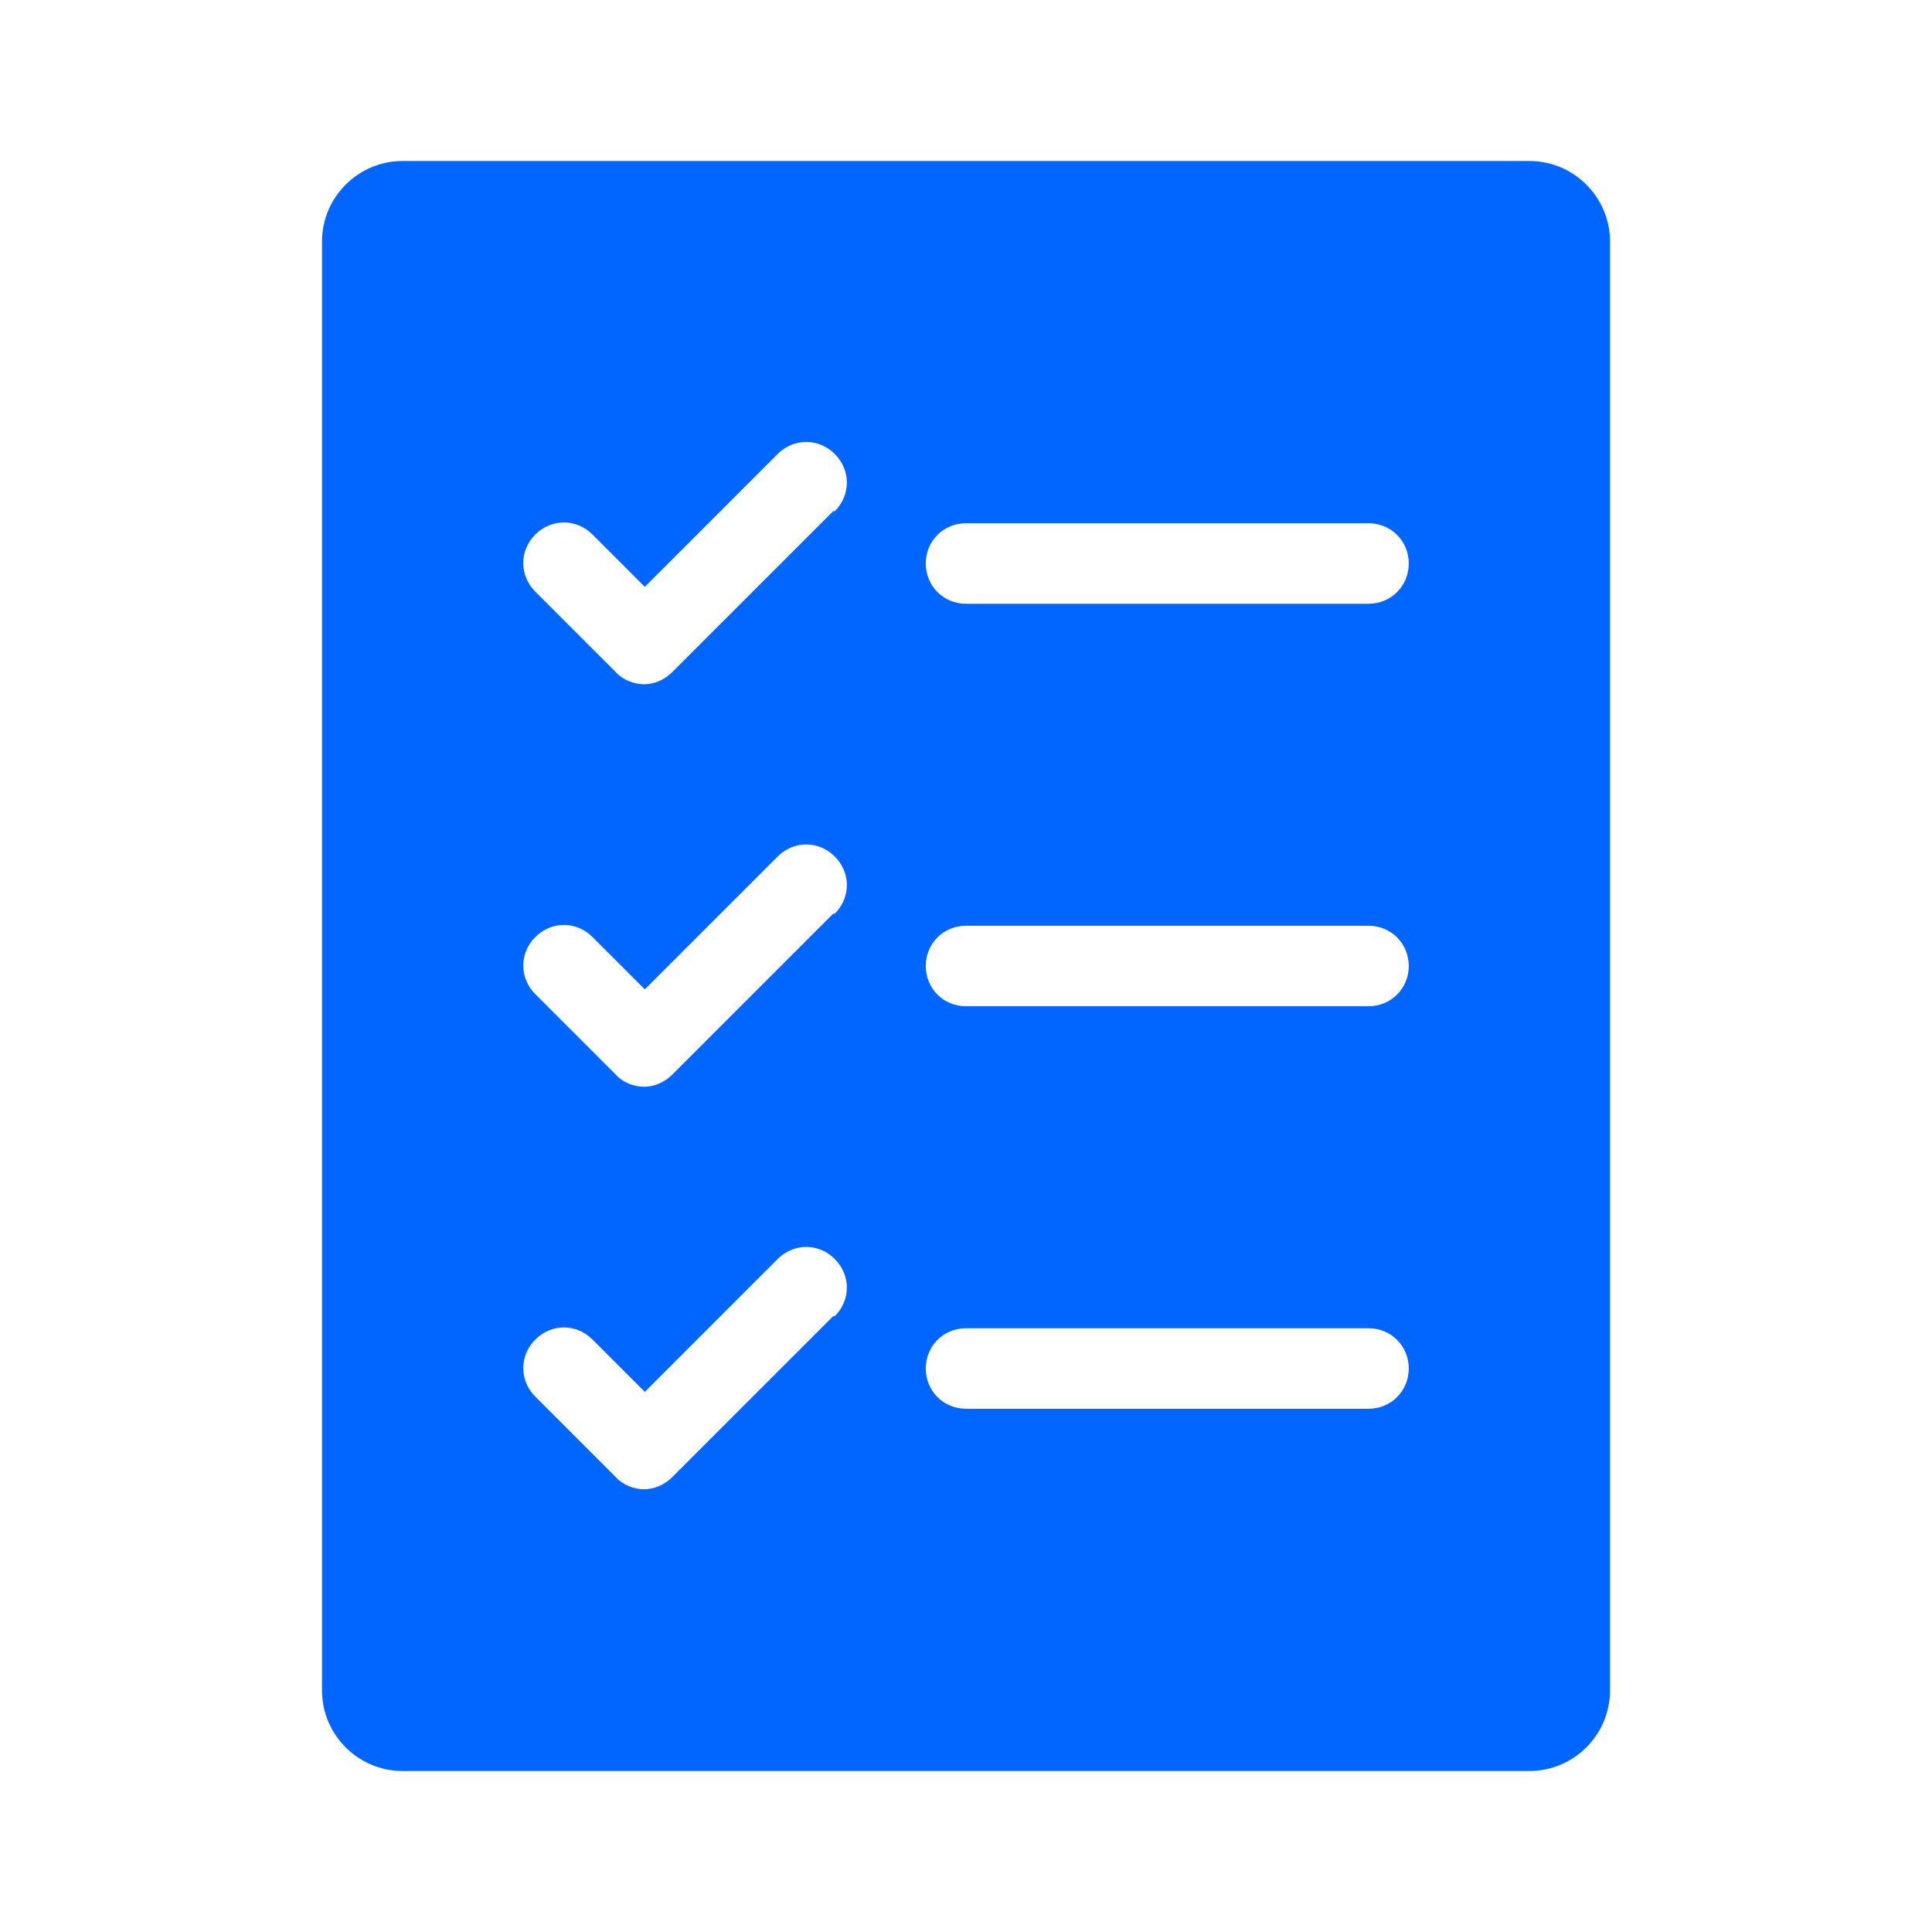<svg width="24" height="24" viewBox="0 0 24 24" fill="none" xmlns="http://www.w3.org/2000/svg">
<path d="M19 2H5C4.45 2 4 2.45 4 3V21C4 21.55 4.45 22 5 22H19C19.55 22 20 21.55 20 21V3C20 2.45 19.55 2 19 2ZM10.35 16.35L8.35 18.35C8.25 18.45 8.12 18.5 8 18.5C7.88 18.5 7.74 18.45 7.65 18.35L6.65 17.35C6.45 17.15 6.45 16.84 6.65 16.64C6.85 16.44 7.16 16.44 7.36 16.64L8.01 17.29L9.66 15.64C9.86 15.44 10.17 15.44 10.37 15.64C10.57 15.84 10.57 16.15 10.37 16.35H10.35ZM10.35 11.35L8.35 13.35C8.25 13.45 8.12 13.5 8 13.5C7.88 13.5 7.74 13.45 7.65 13.35L6.65 12.35C6.45 12.15 6.45 11.84 6.65 11.64C6.85 11.44 7.16 11.44 7.36 11.64L8.01 12.29L9.66 10.64C9.86 10.44 10.17 10.44 10.37 10.64C10.57 10.84 10.57 11.15 10.37 11.35H10.35ZM10.35 6.35L8.35 8.35C8.25 8.45 8.12 8.5 8 8.5C7.88 8.5 7.74 8.45 7.65 8.35L6.65 7.35C6.45 7.15 6.45 6.84 6.65 6.64C6.85 6.44 7.16 6.44 7.36 6.64L8.01 7.29L9.66 5.64C9.86 5.44 10.17 5.44 10.37 5.64C10.57 5.84 10.57 6.15 10.37 6.35H10.35ZM17 17.5H12C11.72 17.5 11.5 17.28 11.5 17C11.5 16.72 11.72 16.5 12 16.5H17C17.28 16.5 17.5 16.72 17.5 17C17.5 17.28 17.28 17.5 17 17.5ZM17 12.5H12C11.72 12.5 11.5 12.28 11.5 12C11.5 11.72 11.72 11.5 12 11.5H17C17.28 11.5 17.5 11.72 17.5 12C17.5 12.28 17.28 12.5 17 12.5ZM17 7.5H12C11.72 7.5 11.5 7.28 11.5 7C11.5 6.72 11.72 6.5 12 6.5H17C17.28 6.5 17.5 6.72 17.5 7C17.5 7.28 17.28 7.5 17 7.5Z" fill="#0066FF"/>
</svg>
